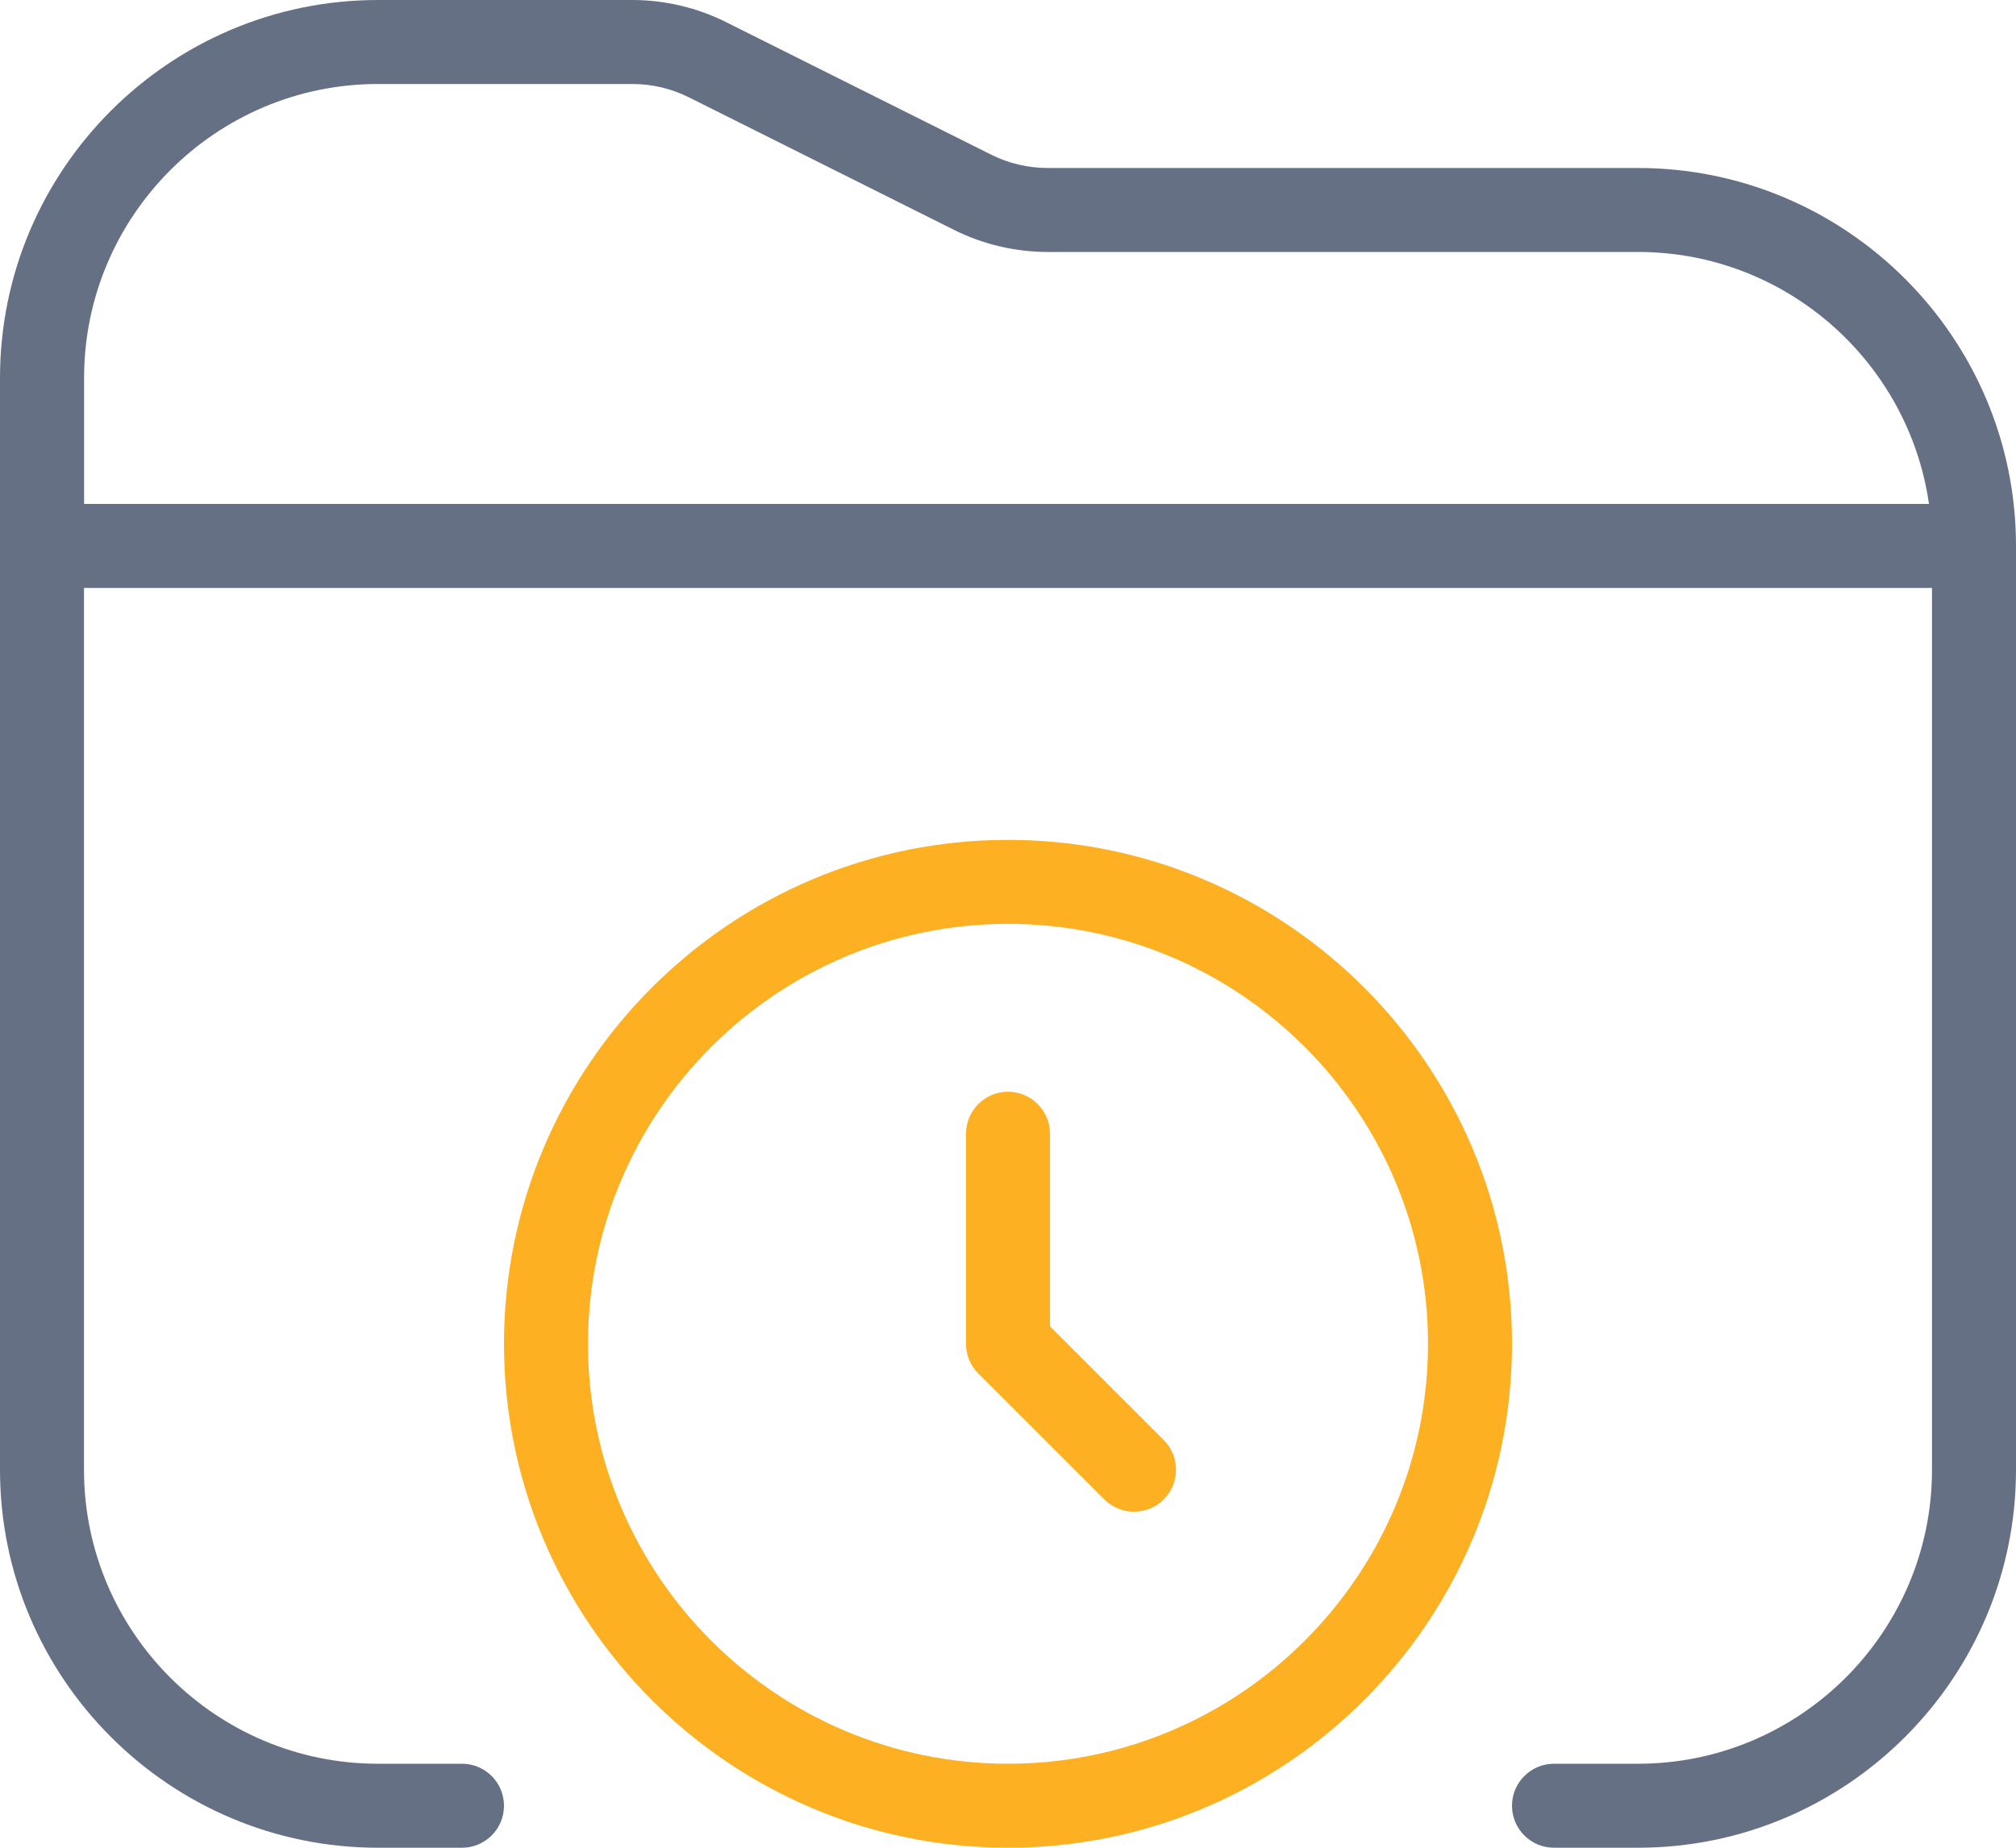 <svg width="48" height="44" viewBox="0 0 48 44" fill="none" xmlns="http://www.w3.org/2000/svg">
<path d="M48 13V35C48 39.962 43.962 44 39 44H37C36.448 44 36 43.552 36 43C36 42.448 36.448 42 37 42H39C42.86 42 46 38.86 46 35V14H2V35C2 38.86 5.14 42 9 42H11C11.552 42 12 42.448 12 43C12 43.552 11.552 44 11 44H9C4.038 44 0 39.962 0 35V9C0 4.038 4.038 0 9 0H15.056C15.828 0 16.6 0.182 17.29 0.528L23.602 3.684C24.016 3.892 24.478 4 24.942 4H38.998C43.96 4 48 8.038 48 13ZM2 12H45.928C45.442 8.612 42.52 6 39 6H24.944C24.172 6 23.4 5.818 22.71 5.472L16.398 2.316C15.984 2.108 15.522 2 15.058 2H9.002C5.142 2 2.002 5.14 2.002 9V12H2Z" fill="#667085"/>
<path d="M27.708 34.292C28.098 34.682 28.098 35.316 27.708 35.706C27.512 35.902 27.256 35.998 27 35.998C26.744 35.998 26.488 35.9 26.292 35.706L23.292 32.706C23.104 32.518 23 32.264 23 31.998V26.998C23 26.446 23.448 25.998 24 25.998C24.552 25.998 25 26.446 25 26.998V31.584L27.708 34.292ZM36 32C36 38.618 30.618 44 24 44C17.382 44 12 38.618 12 32C12 25.382 17.382 20 24 20C30.618 20 36 25.382 36 32ZM34 32C34 26.486 29.514 22 24 22C18.486 22 14 26.486 14 32C14 37.514 18.486 42 24 42C29.514 42 34 37.514 34 32Z" fill="#FDB022"/>
</svg>
